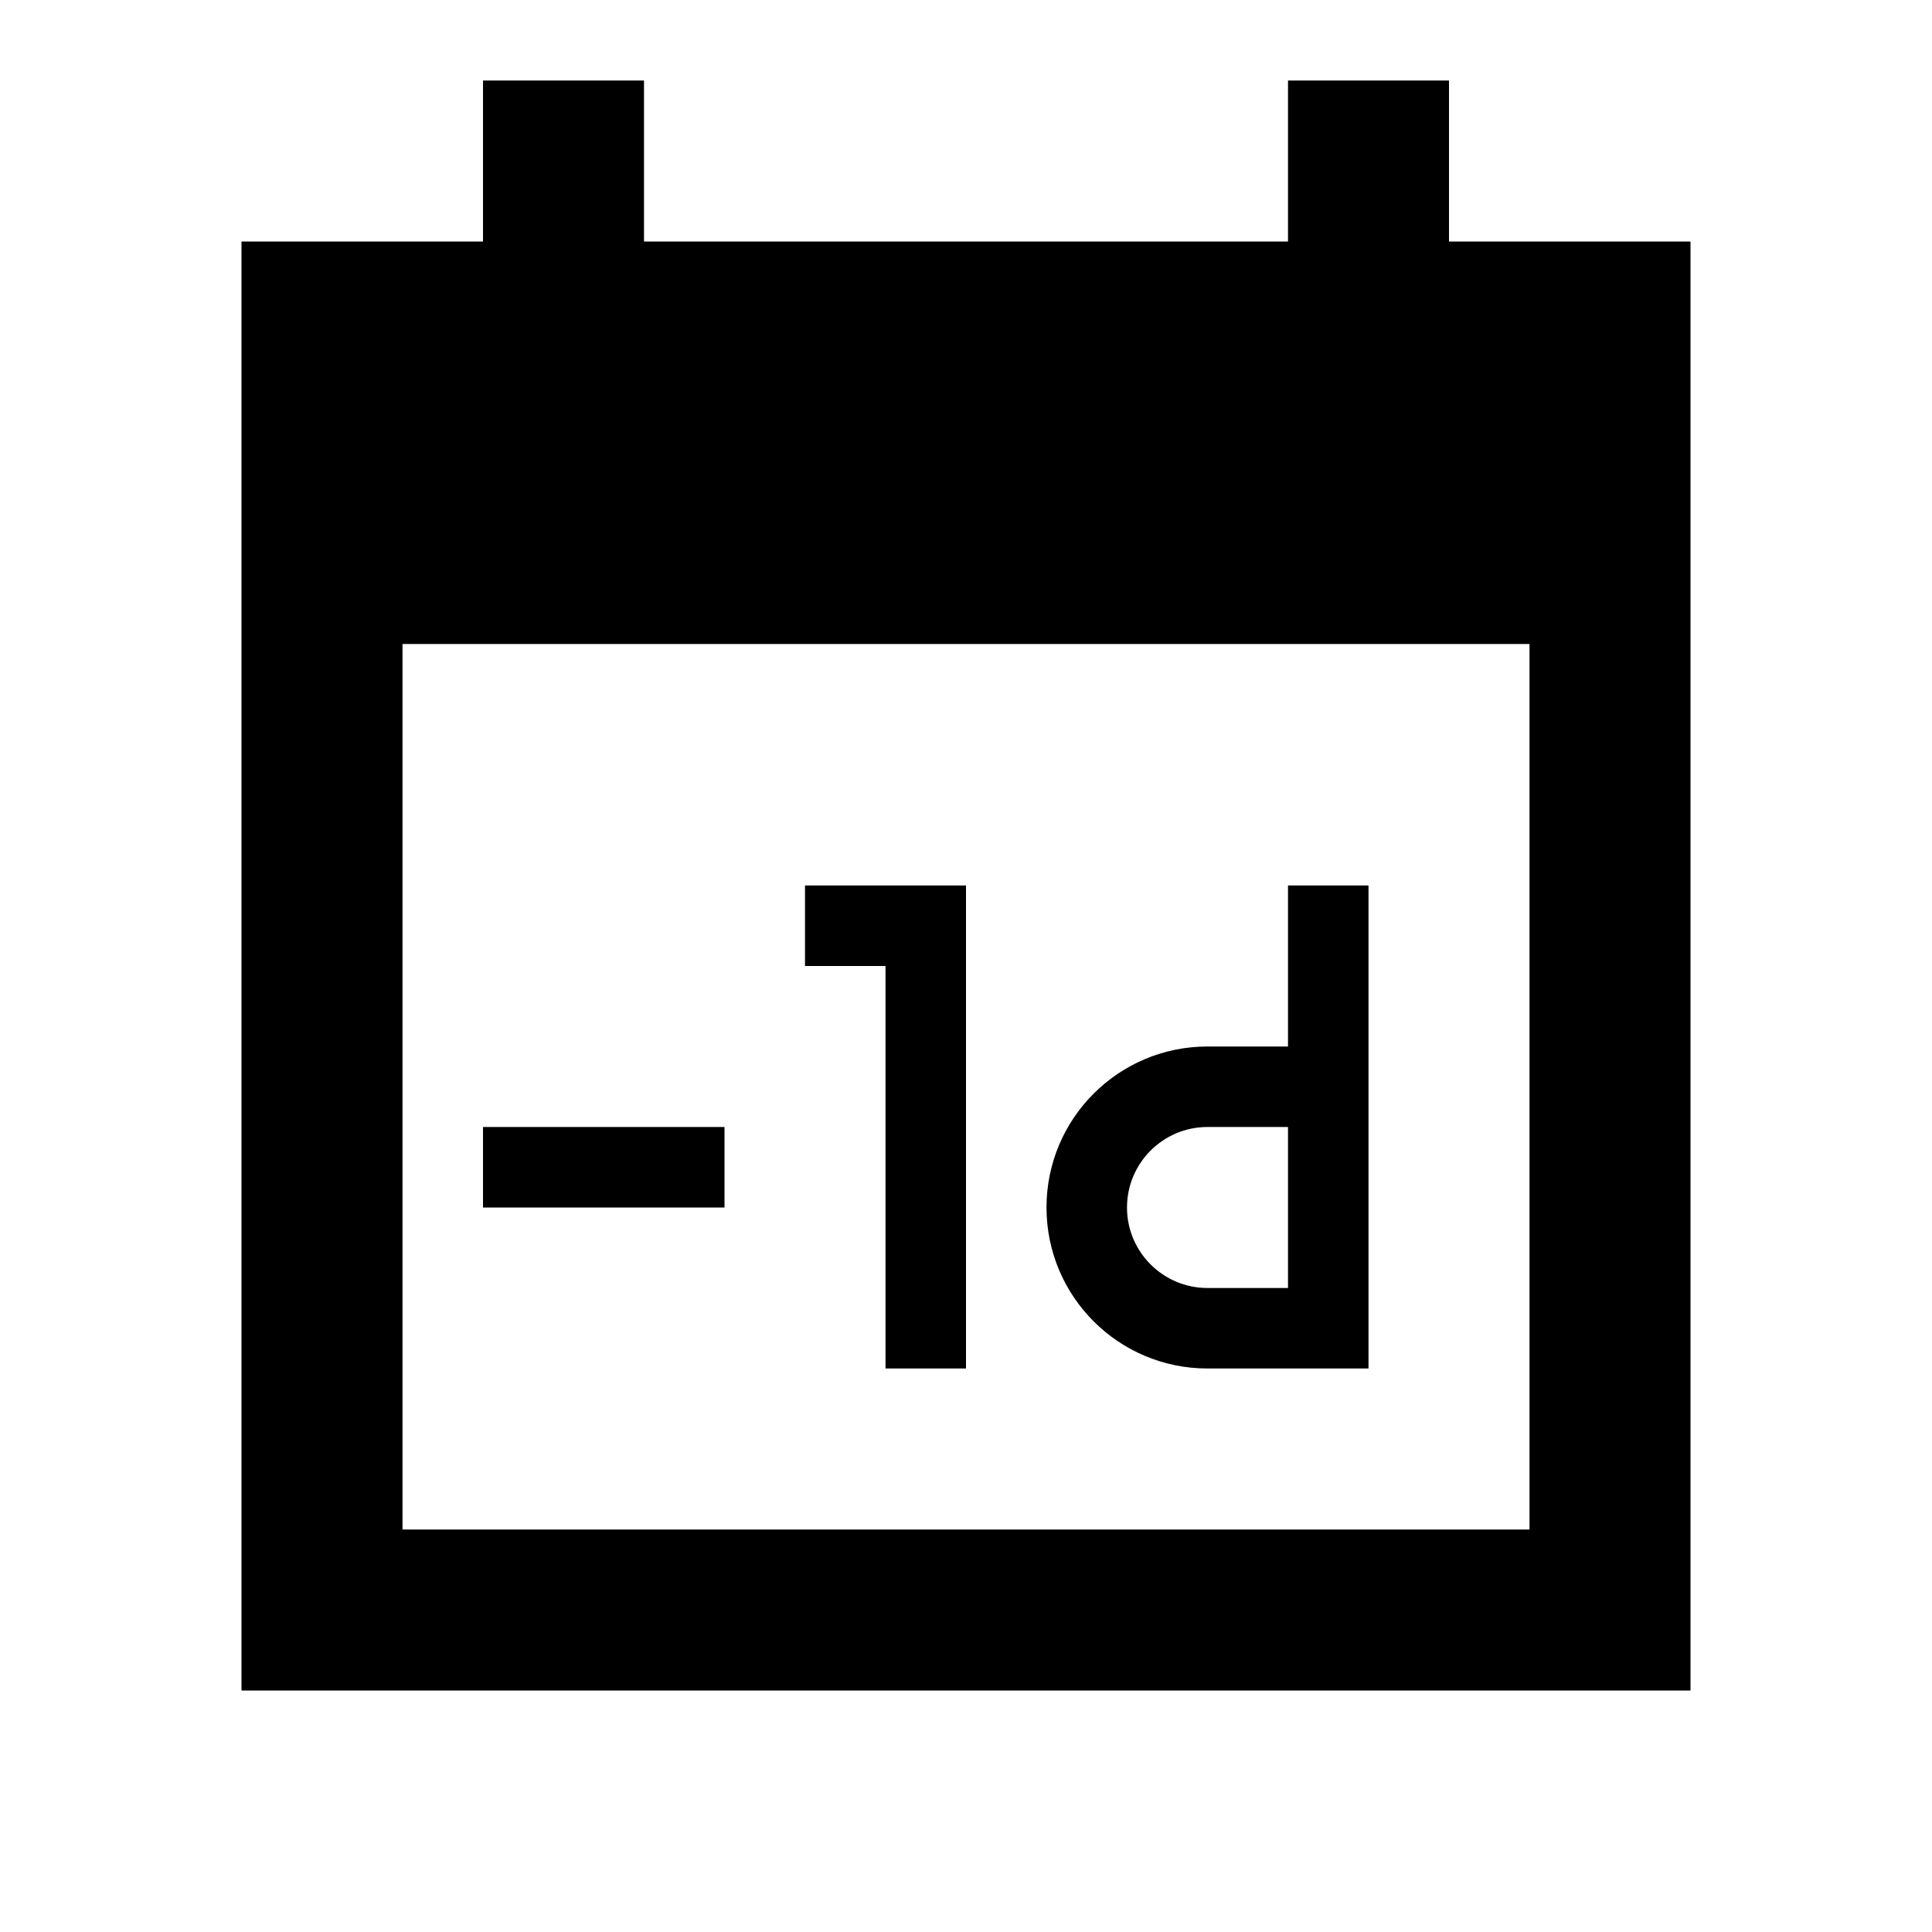 <?xml version="1.0"?>
<svg xmlns="http://www.w3.org/2000/svg" viewBox="0 0 24 24">
    <path d="M 6 1 L 6 3 L 3 3 L 3 21 L 21 21 L 21 3 L 18 3 L 18 1 L 16 1 L 16 3 L 8 3 L 8 1 L 6 1 z M 5 8 L 19 8 L 19 19 L 5 19 L 5 8 z M 10 11 L 10 12 L 11 12 L 11 17 L 12 17 L 12 11 L 11 11 L 10 11 z M 16 11 L 16 13 L 15 13 C 13.895 13 13 13.895 13 15 C 13 16.105 13.895 17 15 17 L 16 17 L 17 17 L 17 11 L 16 11 z M 6 14 L 6 15 L 9 15 L 9 14 L 6 14 z M 15 14 L 16 14 L 16 16 L 15 16 C 14.448 16 14 15.552 14 15 C 14 14.448 14.448 14 15 14 z"/>
</svg>
